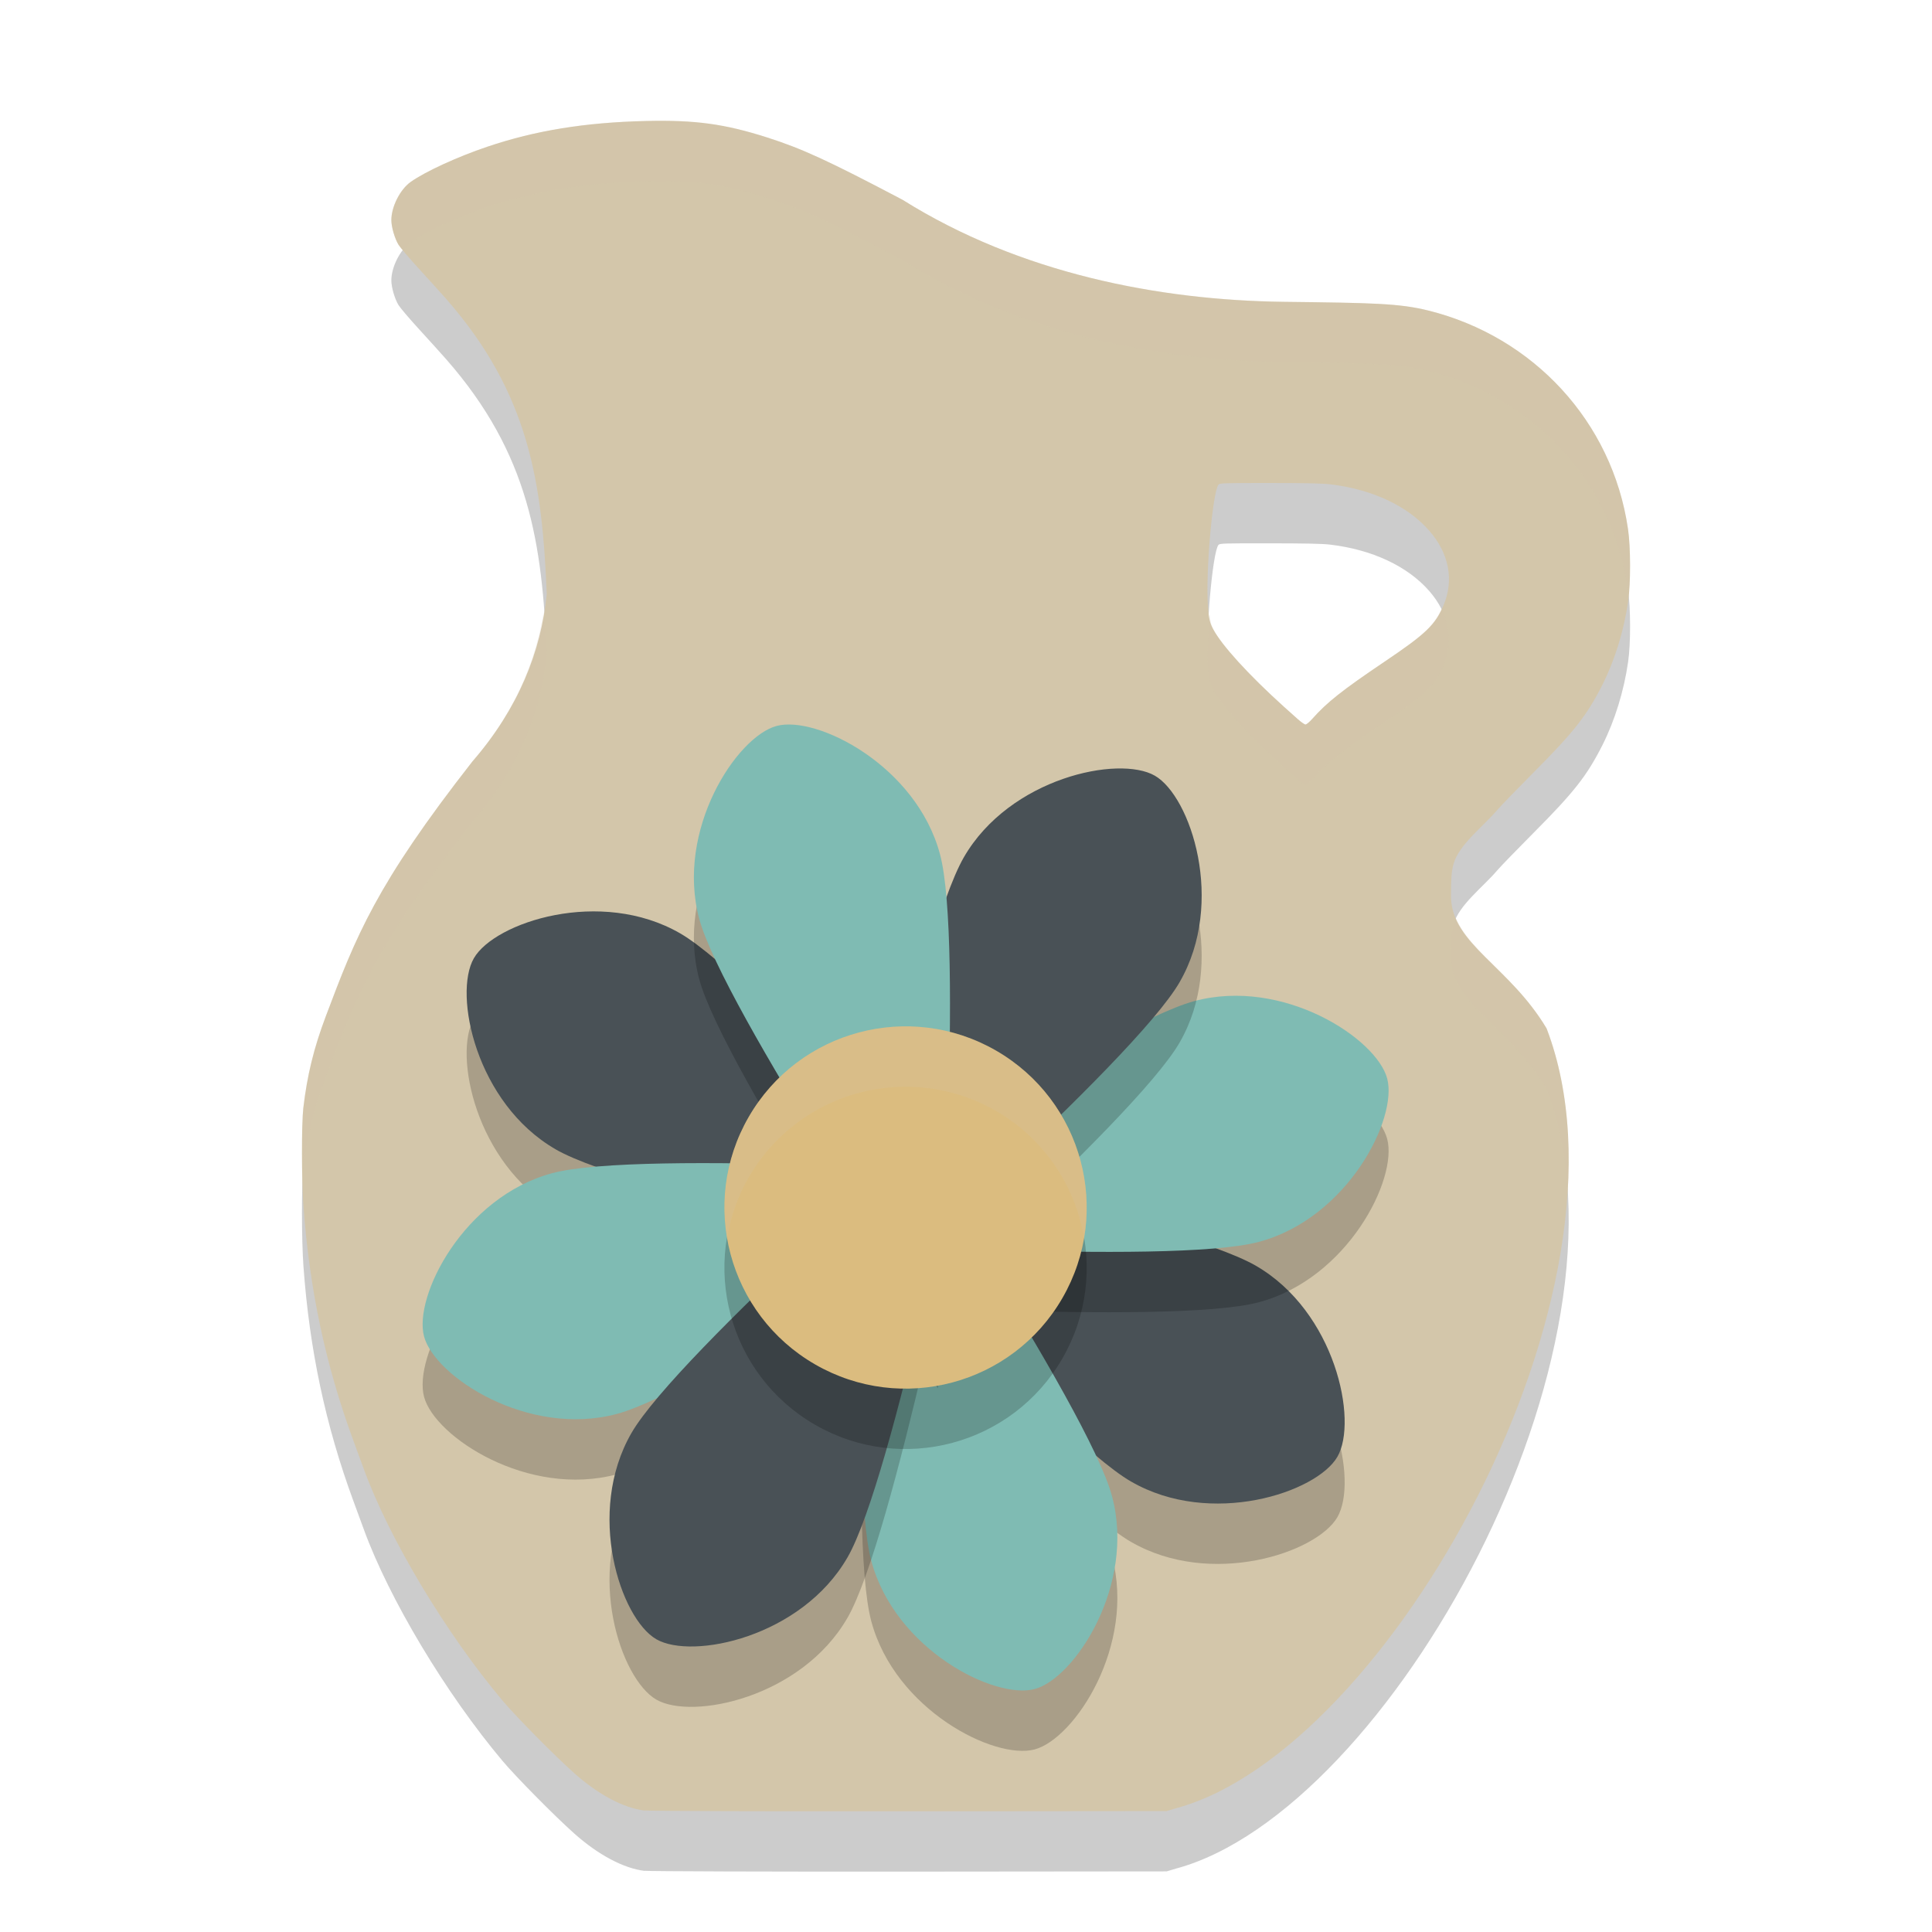 <svg xmlns="http://www.w3.org/2000/svg" width="32" height="32" version="1">
 <path style="opacity:0.2" d="M 10.699,3.003 C 9.695,3.027 8.868,3.161 8.072,3.429 7.576,3.597 7.039,3.843 6.801,4.013 6.626,4.138 6.482,4.424 6.482,4.644 c 0,0.116 0.056,0.307 0.119,0.41 0.026,0.043 0.183,0.228 0.35,0.41 0.167,0.183 0.365,0.401 0.439,0.486 1.381,1.574 1.591,3.055 1.666,4.891 -0.095,0.95 -0.471,1.894 -1.232,2.771 -1.599,2.044 -1.927,2.89 -2.429,4.223 -0.198,0.526 -0.307,0.972 -0.371,1.516 -0.031,0.265 -0.03,1.181 0.002,1.623 0.1,1.379 0.365,2.632 0.828,3.889 0.052,0.14 0.128,0.349 0.17,0.463 0.42,1.156 1.364,2.729 2.301,3.842 0.225,0.267 0.86,0.91 1.189,1.203 0.395,0.351 0.814,0.575 1.164,0.617 l 0,-0.002 c 0.079,0.009 2.057,0.016 4.395,0.014 l 4.25,-0.004 0.158,-0.047 C 23,29.999 27.267,22.357 25.617,18.035 25,16.999 24.047,16.639 24.033,15.855 c 1.42e-4,-0.309 0.008,-0.419 0.041,-0.541 0.089,-0.325 0.492,-0.623 0.725,-0.898 0.057,-0.067 0.331,-0.349 0.609,-0.629 0.663,-0.666 0.877,-0.939 1.133,-1.445 0.206,-0.409 0.356,-0.894 0.426,-1.381 0.044,-0.306 0.043,-0.888 -0.002,-1.199 C 26.705,7.979 25.393,6.577 23.664,6.145 23.176,6.023 22.743,6.016 21.252,5.998 19.2,5.972 16.897,5.531 14.949,4.308 13.718,3.66 13.291,3.464 12.707,3.277 12,3.05 11.512,2.984 10.699,3.003 Z M 21.023,8.999 c 0.588,3.94e-4 0.871,0.006 1.004,0.021 0.697,0.082 1.286,0.357 1.645,0.768 0.328,0.375 0.413,0.816 0.24,1.229 -0.139,0.332 -0.29,0.477 -0.979,0.941 -0.704,0.475 -0.952,0.671 -1.199,0.949 -0.045,0.05 -0.095,0.092 -0.111,0.092 -0.016,0 -0.075,-0.042 -0.131,-0.092 l -0.225,-0.201 c -0.591,-0.534 -1.034,-1.022 -1.174,-1.287 -0.056,-0.107 -0.07,-0.165 -0.086,-0.373 -0.042,-0.545 0.075,-1.895 0.174,-2.02 0.02,-0.026 0.085,-0.028 0.842,-0.027 z"/>
 <path style="fill:#d3c6aa" d="M 10.699,2.004 C 9.695,2.027 8.868,2.161 8.072,2.43 7.576,2.597 7.039,2.844 6.801,3.014 6.626,3.139 6.482,3.424 6.482,3.645 c 0,0.116 0.056,0.307 0.119,0.41 0.026,0.043 0.183,0.228 0.35,0.41 0.167,0.183 0.365,0.401 0.439,0.486 1.381,1.574 1.591,3.055 1.666,4.891 -0.095,0.95 -0.471,1.894 -1.232,2.771 -1.599,2.044 -1.927,2.89 -2.429,4.223 -0.198,0.526 -0.307,0.972 -0.371,1.516 -0.031,0.265 -0.03,1.181 0.002,1.623 0.1,1.379 0.365,2.632 0.828,3.889 0.052,0.14 0.128,0.349 0.17,0.463 0.42,1.156 1.364,2.729 2.301,3.842 0.225,0.267 0.86,0.91 1.189,1.203 0.395,0.351 0.814,0.575 1.164,0.617 l 0,-0.002 c 0.079,0.009 2.057,0.016 4.395,0.014 l 4.25,-0.004 0.158,-0.047 C 23,29 27.267,21.357 25.617,17.035 25,16 24.047,15.639 24.033,14.855 c 1.42e-4,-0.309 0.008,-0.419 0.041,-0.541 0.089,-0.325 0.492,-0.623 0.725,-0.898 0.057,-0.067 0.331,-0.349 0.609,-0.629 0.663,-0.666 0.877,-0.939 1.133,-1.445 0.206,-0.409 0.356,-0.894 0.426,-1.381 0.044,-0.306 0.043,-0.888 -0.002,-1.199 C 26.705,6.979 25.393,5.577 23.664,5.145 23.176,5.023 22.743,5.017 21.252,4.999 19.2,4.972 16.897,4.531 14.949,3.309 13.718,2.661 13.291,2.464 12.707,2.277 12,2.051 11.512,1.985 10.699,2.004 Z M 21.023,8 c 0.588,3.94e-4 0.871,0.006 1.004,0.021 0.697,0.082 1.286,0.357 1.645,0.768 0.328,0.375 0.413,0.816 0.24,1.229 -0.139,0.332 -0.29,0.477 -0.979,0.941 -0.704,0.475 -0.952,0.671 -1.199,0.949 C 21.69,11.958 21.639,12 21.623,12 c -0.016,0 -0.075,-0.042 -0.131,-0.092 l -0.225,-0.201 C 20.676,11.173 20.233,10.685 20.094,10.42 20.037,10.313 20.024,10.255 20.008,10.047 19.966,9.502 20.083,8.152 20.182,8.027 20.202,8.002 20.267,8 21.023,8 Z"/>
 <path style="opacity:0.2" d="m 18.735,25.54 c -1.317,-0.76 -5.523,-5.573 -5.523,-5.573 0,0 6.271,1.237 7.588,1.997 1.317,0.76 1.696,2.568 1.352,3.164 -0.344,0.596 -2.099,1.172 -3.416,0.412 z"/>
 <path style="fill:#495156" d="m 18.735,24.54 c -1.317,-0.76 -5.523,-5.573 -5.523,-5.573 0,0 6.271,1.237 7.588,1.997 1.317,0.76 1.696,2.568 1.352,3.164 -0.344,0.596 -2.099,1.172 -3.416,0.412 z"/>
 <path style="opacity:0.2" d="m 20.852,21.569 c -1.468,0.393 -7.846,-0.035 -7.846,-0.035 0,0 5.309,-3.56 6.777,-3.953 1.468,-0.393 3.015,0.617 3.193,1.282 0.178,0.665 -0.656,2.313 -2.124,2.706 z"/>
 <path style="fill:#7fbbb3" d="m 20.852,20.569 c -1.468,0.393 -7.846,-0.035 -7.846,-0.035 0,0 5.309,-3.56 6.777,-3.953 1.468,-0.393 3.015,0.617 3.193,1.282 0.178,0.665 -0.656,2.313 -2.124,2.706 z"/>
 <path style="opacity:0.2" d="m 19.54,17.265 c -0.76,1.317 -5.573,5.523 -5.573,5.523 0,0 1.237,-6.271 1.997,-7.588 0.76,-1.317 2.568,-1.696 3.164,-1.352 0.596,0.344 1.172,2.099 0.412,3.416 z"/>
 <path style="fill:#495156" d="m 19.54,16.265 c -0.76,1.317 -5.573,5.523 -5.573,5.523 0,0 1.237,-6.271 1.997,-7.588 0.76,-1.317 2.568,-1.696 3.164,-1.352 0.596,0.344 1.172,2.099 0.412,3.416 z"/>
 <path style="opacity:0.2" d="m 9.2,20.035 c 1.317,0.76 7.588,1.997 7.588,1.997 0,0 -4.207,-4.812 -5.523,-5.573 -1.317,-0.76 -3.072,-0.184 -3.416,0.412 -0.344,0.596 0.035,2.404 1.352,3.164 z"/>
 <path style="fill:#495156" d="m 9.2,19.035 c 1.317,0.76 7.588,1.997 7.588,1.997 0,0 -4.207,-4.812 -5.523,-5.573 -1.317,-0.76 -3.072,-0.184 -3.416,0.412 -0.344,0.596 0.035,2.404 1.352,3.164 z"/>
 <path style="opacity:0.2" d="m 14.431,26.852 c -0.393,-1.468 0.035,-7.846 0.035,-7.846 0,0 3.56,5.309 3.953,6.777 0.393,1.468 -0.617,3.015 -1.282,3.193 -0.665,0.178 -2.313,-0.656 -2.706,-2.124 z"/>
 <path style="opacity:0.2" d="m 10.217,24.419 c 1.468,-0.393 6.777,-3.953 6.777,-3.953 0,0 -6.377,-0.428 -7.846,-0.035 -1.468,0.393 -2.303,2.042 -2.124,2.706 0.178,0.665 1.725,1.675 3.193,1.282 z"/>
 <path style="fill:#7fbbb3" d="m 10.217,23.419 c 1.468,-0.393 6.777,-3.953 6.777,-3.953 0,0 -6.377,-0.428 -7.846,-0.035 -1.468,0.393 -2.303,2.042 -2.124,2.706 0.178,0.665 1.725,1.675 3.193,1.282 z"/>
 <path style="fill:#7fbbb3" d="m 14.431,25.852 c -0.393,-1.468 0.035,-7.846 0.035,-7.846 0,0 3.56,5.309 3.953,6.777 0.393,1.468 -0.617,3.015 -1.282,3.193 -0.665,0.178 -2.313,-0.656 -2.706,-2.124 z"/>
 <path style="opacity:0.2" d="m 14.035,26.8 c 0.76,-1.317 1.997,-7.588 1.997,-7.588 0,0 -4.812,4.207 -5.573,5.523 -0.76,1.317 -0.184,3.072 0.412,3.416 0.596,0.344 2.404,-0.035 3.164,-1.352 z"/>
 <path style="fill:#495156" d="m 14.035,25.8 c 0.76,-1.317 1.997,-7.588 1.997,-7.588 0,0 -4.812,4.207 -5.573,5.523 -0.76,1.317 -0.184,3.072 0.412,3.416 0.596,0.344 2.404,-0.035 3.164,-1.352 z"/>
 <path style="opacity:0.2" d="m 11.581,16.217 c 0.393,1.468 3.953,6.777 3.953,6.777 0,0 0.428,-6.377 0.035,-7.846 -0.393,-1.468 -2.042,-2.303 -2.706,-2.124 -0.665,0.178 -1.675,1.725 -1.282,3.193 z"/>
 <path style="fill:#7fbbb3" d="m 11.581,15.217 c 0.393,1.468 3.953,6.777 3.953,6.777 0,0 0.428,-6.377 0.035,-7.846 -0.393,-1.468 -2.042,-2.303 -2.706,-2.124 -0.665,0.178 -1.675,1.725 -1.282,3.193 z"/>
 <circle style="opacity:0.2" cx="23.49" cy="10.687" r="3" transform="matrix(0.866,0.5,-0.5,0.866,0,0)"/>
 <circle style="fill:#dbbc7f" cx="22.99" cy="9.821" r="3" transform="matrix(0.866,0.5,-0.5,0.866,0,0)"/>
 <path style="fill:#d3c6aa;opacity:0.2" d="M 10.699 2.004 C 9.695 2.027 8.868 2.161 8.072 2.43 C 7.576 2.597 7.039 2.844 6.801 3.014 C 6.626 3.139 6.482 3.424 6.482 3.645 C 6.482 3.76 6.538 3.952 6.602 4.055 C 6.608 4.065 6.667 4.129 6.688 4.154 C 6.726 4.106 6.757 4.045 6.801 4.014 C 7.039 3.844 7.576 3.597 8.072 3.43 C 8.868 3.161 9.695 3.027 10.699 3.004 C 11.512 2.985 12 3.051 12.707 3.277 C 13.291 3.464 13.718 3.661 14.949 4.309 C 16.897 5.531 19.2 5.972 21.252 5.998 C 22.743 6.016 23.176 6.023 23.664 6.145 C 25.393 6.577 26.705 7.979 26.965 9.762 C 26.969 9.791 26.967 9.841 26.971 9.875 C 27.006 9.557 27.007 9.05 26.965 8.762 C 26.705 6.979 25.393 5.577 23.664 5.145 C 23.176 5.023 22.743 5.016 21.252 4.998 C 19.2 4.972 16.897 4.531 14.949 3.309 C 13.718 2.661 13.291 2.464 12.707 2.277 C 12 2.051 11.512 1.985 10.699 2.004 z M 23.875 10.09 C 23.743 10.37 23.566 10.532 22.934 10.959 C 22.229 11.434 21.982 11.63 21.734 11.908 C 21.69 11.958 21.639 12 21.623 12 C 21.607 12 21.548 11.958 21.492 11.908 L 21.268 11.707 C 20.676 11.173 20.233 10.685 20.094 10.42 C 20.055 10.346 20.048 10.255 20.035 10.162 C 20.015 10.489 19.992 10.841 20.008 11.047 C 20.024 11.255 20.037 11.313 20.094 11.42 C 20.233 11.685 20.676 12.173 21.268 12.707 L 21.492 12.908 C 21.548 12.958 21.607 13 21.623 13 C 21.639 13 21.69 12.958 21.734 12.908 C 21.982 12.63 22.229 12.434 22.934 11.959 C 23.622 11.494 23.773 11.349 23.912 11.018 C 24.04 10.711 24.025 10.389 23.875 10.09 z M 9.004 10.139 C 8.865 10.988 8.506 11.828 7.824 12.613 C 6.225 14.657 5.897 15.504 5.395 16.836 C 5.196 17.362 5.087 17.808 5.023 18.352 C 5.004 18.514 5.021 18.953 5.025 19.346 C 5.09 18.805 5.197 18.36 5.395 17.836 C 5.897 16.504 6.225 15.657 7.824 13.613 C 8.586 12.736 8.962 11.792 9.057 10.842 C 9.047 10.597 9.021 10.372 9.004 10.139 z M 24.121 15.217 C 24.106 15.249 24.083 15.281 24.074 15.314 C 24.041 15.436 24.033 15.547 24.033 15.855 C 24.047 16.639 25 17 25.617 18.035 C 25.818 18.561 25.927 19.137 25.965 19.744 C 26.027 18.768 25.926 17.844 25.617 17.035 C 25.104 16.174 24.365 15.776 24.121 15.217 z"/>
 <path style="opacity:0.2;fill:#d3c6aa" d="M 14.859 17.004 A 3 3 0 0 0 12.402 18.5 A 3 3 0 0 0 12.045 20.496 A 3 3 0 0 1 12.402 19.5 A 3 3 0 0 1 16.5 18.402 A 3 3 0 0 1 17.955 20.504 A 3 3 0 0 0 16.5 17.402 A 3 3 0 0 0 14.859 17.004 z"/>
</svg>
